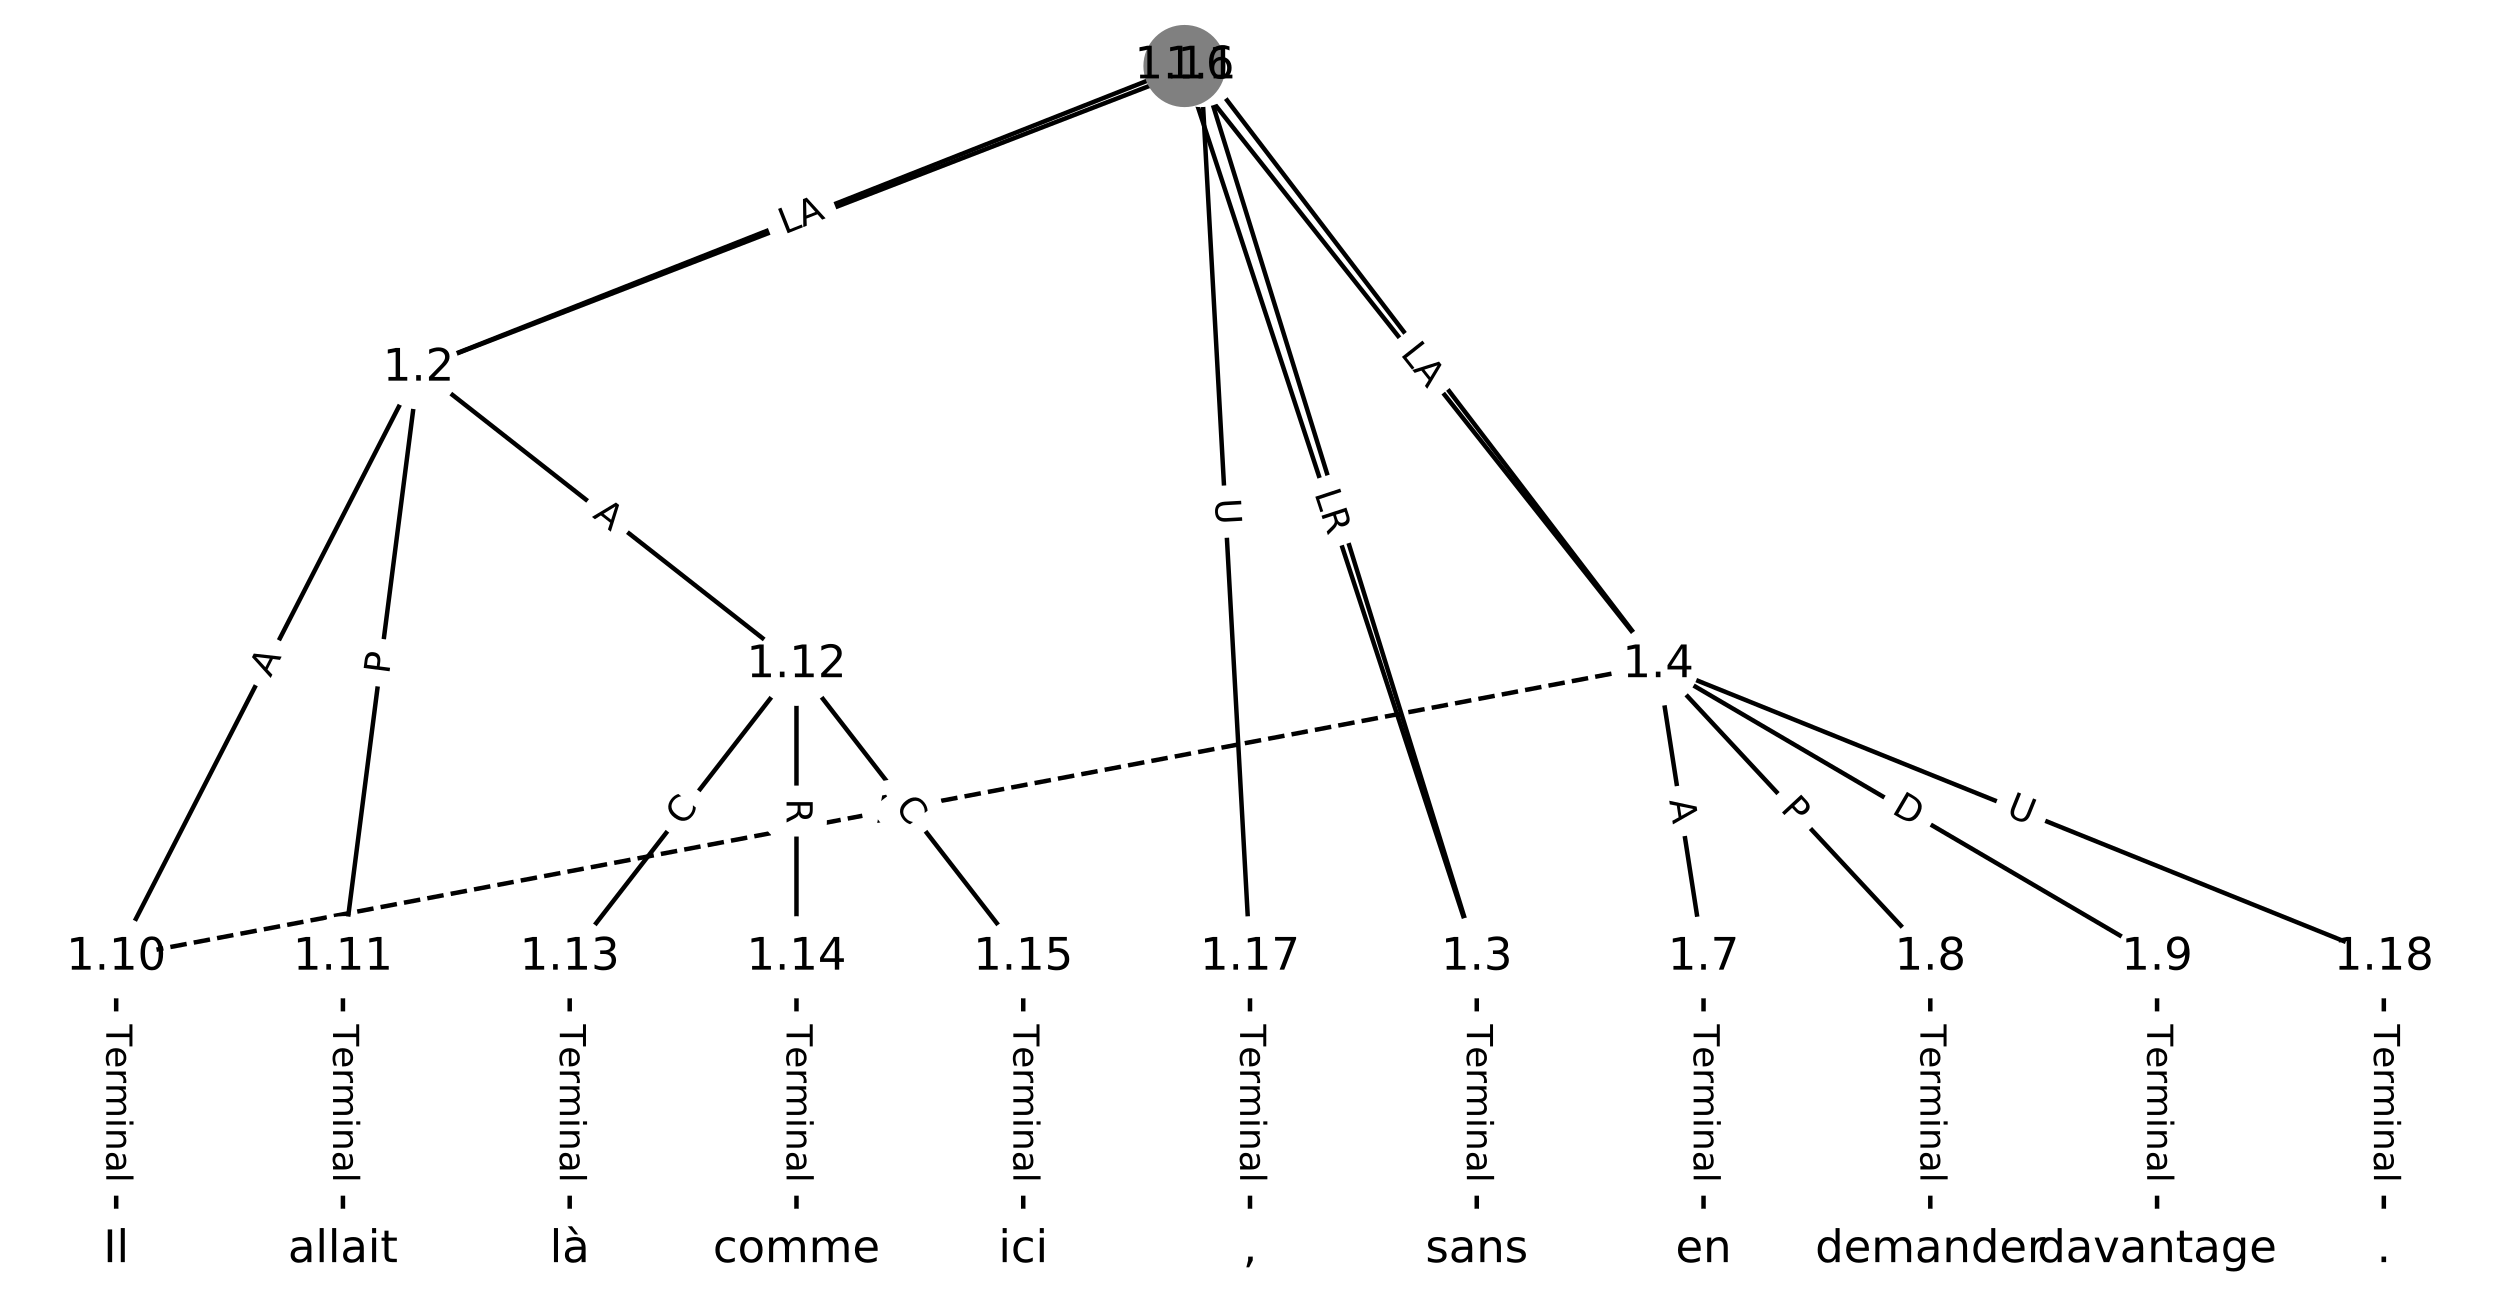<?xml version="1.0" encoding="utf-8" standalone="no"?>
<!DOCTYPE svg PUBLIC "-//W3C//DTD SVG 1.1//EN"
  "http://www.w3.org/Graphics/SVG/1.1/DTD/svg11.dtd">
<!-- Created with matplotlib (https://matplotlib.org/) -->
<svg height="293.333pt" version="1.1" viewBox="0 0 557.333 293.333" width="557.333pt" xmlns="http://www.w3.org/2000/svg" xmlns:xlink="http://www.w3.org/1999/xlink">
 <defs>
  <style type="text/css">
*{stroke-linecap:butt;stroke-linejoin:round;}
  </style>
 </defs>
 <g id="figure_1">
  <g id="patch_1">
   <path d="M 0 293.333 
L 557.333 293.333 
L 557.333 0 
L 0 0 
z
" style="fill:#ffffff;"/>
  </g>
  <g id="axes_1">
   <g id="LineCollection_1">
    <path clip-path="url(#p876ac9eb4e)" d="M 267.713 14.719 
L 93.304 82.101 
" style="fill:none;stroke:#000000;"/>
    <path clip-path="url(#p876ac9eb4e)" d="M 267.713 14.719 
L 329.22 213.412 
" style="fill:none;stroke:#000000;"/>
    <path clip-path="url(#p876ac9eb4e)" d="M 267.713 14.719 
L 369.663 148.21 
" style="fill:none;stroke:#000000;"/>
    <path clip-path="url(#p876ac9eb4e)" d="M 267.713 14.719 
L 278.667 213.412 
" style="fill:none;stroke:#000000;"/>
    <path clip-path="url(#p876ac9eb4e)" d="M 93.304 82.101 
L 25.899 213.412 
" style="fill:none;stroke:#000000;"/>
    <path clip-path="url(#p876ac9eb4e)" d="M 93.304 82.101 
L 76.452 213.412 
" style="fill:none;stroke:#000000;"/>
    <path clip-path="url(#p876ac9eb4e)" d="M 93.304 82.101 
L 177.56 148.21 
" style="fill:none;stroke:#000000;"/>
    <path clip-path="url(#p876ac9eb4e)" d="M 329.22 213.412 
L 329.22 278.614 
" style="fill:none;stroke:#000000;"/>
    <path clip-path="url(#p876ac9eb4e)" d="M 369.663 148.21 
L 379.774 213.412 
" style="fill:none;stroke:#000000;"/>
    <path clip-path="url(#p876ac9eb4e)" d="M 369.663 148.21 
L 430.327 213.412 
" style="fill:none;stroke:#000000;"/>
    <path clip-path="url(#p876ac9eb4e)" d="M 369.663 148.21 
L 480.881 213.412 
" style="fill:none;stroke:#000000;"/>
    <path clip-path="url(#p876ac9eb4e)" d="M 369.663 148.21 
L 25.899 213.412 
" style="fill:none;stroke:#000000;stroke-dasharray:3.7,1.6;stroke-dashoffset:0;"/>
    <path clip-path="url(#p876ac9eb4e)" d="M 369.663 148.21 
L 531.434 213.412 
" style="fill:none;stroke:#000000;"/>
    <path clip-path="url(#p876ac9eb4e)" d="M 379.774 213.412 
L 379.774 278.614 
" style="fill:none;stroke:#000000;"/>
    <path clip-path="url(#p876ac9eb4e)" d="M 430.327 213.412 
L 430.327 278.614 
" style="fill:none;stroke:#000000;"/>
    <path clip-path="url(#p876ac9eb4e)" d="M 480.881 213.412 
L 480.881 278.614 
" style="fill:none;stroke:#000000;"/>
    <path clip-path="url(#p876ac9eb4e)" d="M 25.899 213.412 
L 25.899 278.614 
" style="fill:none;stroke:#000000;"/>
    <path clip-path="url(#p876ac9eb4e)" d="M 76.452 213.412 
L 76.452 278.614 
" style="fill:none;stroke:#000000;"/>
    <path clip-path="url(#p876ac9eb4e)" d="M 177.56 148.21 
L 127.006 213.412 
" style="fill:none;stroke:#000000;"/>
    <path clip-path="url(#p876ac9eb4e)" d="M 177.56 148.21 
L 177.56 213.412 
" style="fill:none;stroke:#000000;"/>
    <path clip-path="url(#p876ac9eb4e)" d="M 177.56 148.21 
L 228.113 213.412 
" style="fill:none;stroke:#000000;"/>
    <path clip-path="url(#p876ac9eb4e)" d="M 127.006 213.412 
L 127.006 278.614 
" style="fill:none;stroke:#000000;"/>
    <path clip-path="url(#p876ac9eb4e)" d="M 177.56 213.412 
L 177.56 278.614 
" style="fill:none;stroke:#000000;"/>
    <path clip-path="url(#p876ac9eb4e)" d="M 228.113 213.412 
L 228.113 278.614 
" style="fill:none;stroke:#000000;"/>
    <path clip-path="url(#p876ac9eb4e)" d="M 264.062 14.719 
L 93.304 82.101 
" style="fill:none;stroke:#000000;"/>
    <path clip-path="url(#p876ac9eb4e)" d="M 264.062 14.719 
L 329.22 213.412 
" style="fill:none;stroke:#000000;"/>
    <path clip-path="url(#p876ac9eb4e)" d="M 264.062 14.719 
L 369.663 148.21 
" style="fill:none;stroke:#000000;"/>
    <path clip-path="url(#p876ac9eb4e)" d="M 278.667 213.412 
L 278.667 278.614 
" style="fill:none;stroke:#000000;"/>
    <path clip-path="url(#p876ac9eb4e)" d="M 531.434 213.412 
L 531.434 278.614 
" style="fill:none;stroke:#000000;"/>
   </g>
   <g id="text_1">
    <g id="patch_2">
     <path clip-path="url(#p876ac9eb4e)" d="M 179.963 55.344 
L 185.575 53.176 
Q 187.813 52.311 186.948 50.072 
L 184.158 42.85 
Q 183.293 40.611 181.054 41.476 
L 175.442 43.645 
Q 173.204 44.509 174.069 46.748 
L 176.859 53.97 
Q 177.724 56.209 179.963 55.344 
z
" style="fill:#ffffff;stroke:#ffffff;stroke-linejoin:miter;"/>
    </g>
    <g clip-path="url(#p876ac9eb4e)">
     <!-- H -->
     <defs>
      <path d="M 9.812 72.906 
L 19.672 72.906 
L 19.672 43.016 
L 55.516 43.016 
L 55.516 72.906 
L 65.375 72.906 
L 65.375 0 
L 55.516 0 
L 55.516 34.719 
L 19.672 34.719 
L 19.672 0 
L 9.812 0 
z
" id="DejaVuSans-72"/>
     </defs>
     <g transform="translate(178.498 51.554)rotate(-21.124)scale(0.08 -0.08)">
      <use xlink:href="#DejaVuSans-72"/>
     </g>
    </g>
   </g>
   <g id="text_2">
    <g id="patch_3">
     <path clip-path="url(#p876ac9eb4e)" d="M 291.817 113.791 
L 293.135 118.049 
Q 293.845 120.342 296.137 119.632 
L 303.534 117.343 
Q 305.826 116.633 305.117 114.34 
L 303.799 110.082 
Q 303.089 107.789 300.796 108.499 
L 293.4 110.789 
Q 291.107 111.498 291.817 113.791 
z
" style="fill:#ffffff;stroke:#ffffff;stroke-linejoin:miter;"/>
    </g>
    <g clip-path="url(#p876ac9eb4e)">
     <!-- L -->
     <defs>
      <path d="M 9.812 72.906 
L 19.672 72.906 
L 19.672 8.297 
L 55.172 8.297 
L 55.172 0 
L 9.812 0 
z
" id="DejaVuSans-76"/>
     </defs>
     <g transform="translate(295.699 112.589)rotate(-287.2)scale(0.08 -0.08)">
      <use xlink:href="#DejaVuSans-76"/>
     </g>
    </g>
   </g>
   <g id="text_3">
    <g id="patch_4">
     <path clip-path="url(#p876ac9eb4e)" d="M 311.878 82.88 
L 315.53 87.662 
Q 316.987 89.569 318.894 88.112 
L 325.047 83.413 
Q 326.955 81.956 325.498 80.049 
L 321.846 75.268 
Q 320.39 73.36 318.482 74.817 
L 312.329 79.516 
Q 310.422 80.973 311.878 82.88 
z
" style="fill:#ffffff;stroke:#ffffff;stroke-linejoin:miter;"/>
    </g>
    <g clip-path="url(#p876ac9eb4e)">
     <!-- H -->
     <g transform="translate(315.108 80.414)rotate(-307.37)scale(0.08 -0.08)">
      <use xlink:href="#DejaVuSans-72"/>
     </g>
    </g>
   </g>
   <g id="text_4">
    <g id="patch_5">
     <path clip-path="url(#p876ac9eb4e)" d="M 266.767 111.488 
L 267.089 117.334 
Q 267.222 119.73 269.618 119.598 
L 277.349 119.172 
Q 279.745 119.04 279.613 116.644 
L 279.291 110.797 
Q 279.159 108.401 276.762 108.533 
L 269.031 108.959 
Q 266.635 109.091 266.767 111.488 
z
" style="fill:#ffffff;stroke:#ffffff;stroke-linejoin:miter;"/>
    </g>
    <g clip-path="url(#p876ac9eb4e)">
     <!-- U -->
     <defs>
      <path d="M 8.688 72.906 
L 18.609 72.906 
L 18.609 28.609 
Q 18.609 16.891 22.844 11.734 
Q 27.094 6.594 36.625 6.594 
Q 46.094 6.594 50.344 11.734 
Q 54.594 16.891 54.594 28.609 
L 54.594 72.906 
L 64.5 72.906 
L 64.5 27.391 
Q 64.5 13.141 57.438 5.859 
Q 50.391 -1.422 36.625 -1.422 
Q 22.797 -1.422 15.734 5.859 
Q 8.688 13.141 8.688 27.391 
z
" id="DejaVuSans-85"/>
     </defs>
     <g transform="translate(270.825 111.264)rotate(-273.155)scale(0.08 -0.08)">
      <use xlink:href="#DejaVuSans-85"/>
     </g>
    </g>
   </g>
   <g id="text_5">
    <g id="patch_6">
     <path clip-path="url(#p876ac9eb4e)" d="M 63.931 153.055 
L 66.43 148.186 
Q 67.526 146.051 65.391 144.955 
L 58.503 141.419 
Q 56.368 140.323 55.272 142.459 
L 52.773 147.327 
Q 51.677 149.462 53.812 150.558 
L 60.7 154.094 
Q 62.835 155.19 63.931 153.055 
z
" style="fill:#ffffff;stroke:#ffffff;stroke-linejoin:miter;"/>
    </g>
    <g clip-path="url(#p876ac9eb4e)">
     <!-- A -->
     <defs>
      <path d="M 34.188 63.188 
L 20.797 26.906 
L 47.609 26.906 
z
M 28.609 72.906 
L 39.797 72.906 
L 67.578 0 
L 57.328 0 
L 50.688 18.703 
L 17.828 18.703 
L 11.188 0 
L 0.781 0 
z
" id="DejaVuSans-65"/>
     </defs>
     <g transform="translate(60.316 151.199)rotate(-62.828)scale(0.08 -0.08)">
      <use xlink:href="#DejaVuSans-65"/>
     </g>
    </g>
   </g>
   <g id="text_6">
    <g id="patch_7">
     <path clip-path="url(#p876ac9eb4e)" d="M 90.791 150.947 
L 91.405 146.163 
Q 91.711 143.782 89.33 143.477 
L 81.651 142.491 
Q 79.27 142.186 78.965 144.566 
L 78.351 149.351 
Q 78.045 151.731 80.426 152.037 
L 88.105 153.022 
Q 90.486 153.328 90.791 150.947 
z
" style="fill:#ffffff;stroke:#ffffff;stroke-linejoin:miter;"/>
    </g>
    <g clip-path="url(#p876ac9eb4e)">
     <!-- P -->
     <defs>
      <path d="M 19.672 64.797 
L 19.672 37.406 
L 32.078 37.406 
Q 38.969 37.406 42.719 40.969 
Q 46.484 44.531 46.484 51.125 
Q 46.484 57.672 42.719 61.234 
Q 38.969 64.797 32.078 64.797 
z
M 9.812 72.906 
L 32.078 72.906 
Q 44.344 72.906 50.609 67.359 
Q 56.891 61.812 56.891 51.125 
Q 56.891 40.328 50.609 34.812 
Q 44.344 29.297 32.078 29.297 
L 19.672 29.297 
L 19.672 0 
L 9.812 0 
z
" id="DejaVuSans-80"/>
     </defs>
     <g transform="translate(86.761 150.43)rotate(-82.687)scale(0.08 -0.08)">
      <use xlink:href="#DejaVuSans-80"/>
     </g>
    </g>
   </g>
   <g id="text_7">
    <g id="patch_8">
     <path clip-path="url(#p876ac9eb4e)" d="M 129.408 118.4 
L 133.713 121.779 
Q 135.601 123.26 137.083 121.372 
L 141.862 115.281 
Q 143.344 113.392 141.455 111.911 
L 137.15 108.533 
Q 135.262 107.051 133.78 108.94 
L 129.001 115.031 
Q 127.52 116.919 129.408 118.4 
z
" style="fill:#ffffff;stroke:#ffffff;stroke-linejoin:miter;"/>
    </g>
    <g clip-path="url(#p876ac9eb4e)">
     <!-- A -->
     <g transform="translate(131.916 115.203)rotate(-321.882)scale(0.08 -0.08)">
      <use xlink:href="#DejaVuSans-65"/>
     </g>
    </g>
   </g>
   <g id="text_8">
    <g id="patch_9">
     <path clip-path="url(#p876ac9eb4e)" d="M 322.949 228.371 
L 322.949 263.656 
Q 322.949 266.056 325.349 266.056 
L 333.091 266.056 
Q 335.491 266.056 335.491 263.656 
L 335.491 228.371 
Q 335.491 225.971 333.091 225.971 
L 325.349 225.971 
Q 322.949 225.971 322.949 228.371 
z
" style="fill:#ffffff;stroke:#ffffff;stroke-linejoin:miter;"/>
    </g>
    <g clip-path="url(#p876ac9eb4e)">
     <!-- Terminal -->
     <defs>
      <path d="M -0.297 72.906 
L 61.375 72.906 
L 61.375 64.594 
L 35.5 64.594 
L 35.5 0 
L 25.594 0 
L 25.594 64.594 
L -0.297 64.594 
z
" id="DejaVuSans-84"/>
      <path d="M 56.203 29.594 
L 56.203 25.203 
L 14.891 25.203 
Q 15.484 15.922 20.484 11.062 
Q 25.484 6.203 34.422 6.203 
Q 39.594 6.203 44.453 7.469 
Q 49.312 8.734 54.109 11.281 
L 54.109 2.781 
Q 49.266 0.734 44.188 -0.344 
Q 39.109 -1.422 33.891 -1.422 
Q 20.797 -1.422 13.156 6.188 
Q 5.516 13.812 5.516 26.812 
Q 5.516 40.234 12.766 48.109 
Q 20.016 56 32.328 56 
Q 43.359 56 49.781 48.891 
Q 56.203 41.797 56.203 29.594 
z
M 47.219 32.234 
Q 47.125 39.594 43.094 43.984 
Q 39.062 48.391 32.422 48.391 
Q 24.906 48.391 20.391 44.141 
Q 15.875 39.891 15.188 32.172 
z
" id="DejaVuSans-101"/>
      <path d="M 41.109 46.297 
Q 39.594 47.172 37.812 47.578 
Q 36.031 48 33.891 48 
Q 26.266 48 22.188 43.047 
Q 18.109 38.094 18.109 28.812 
L 18.109 0 
L 9.078 0 
L 9.078 54.688 
L 18.109 54.688 
L 18.109 46.188 
Q 20.953 51.172 25.484 53.578 
Q 30.031 56 36.531 56 
Q 37.453 56 38.578 55.875 
Q 39.703 55.766 41.062 55.516 
z
" id="DejaVuSans-114"/>
      <path d="M 52 44.188 
Q 55.375 50.25 60.062 53.125 
Q 64.75 56 71.094 56 
Q 79.641 56 84.281 50.016 
Q 88.922 44.047 88.922 33.016 
L 88.922 0 
L 79.891 0 
L 79.891 32.719 
Q 79.891 40.578 77.094 44.375 
Q 74.312 48.188 68.609 48.188 
Q 61.625 48.188 57.562 43.547 
Q 53.516 38.922 53.516 30.906 
L 53.516 0 
L 44.484 0 
L 44.484 32.719 
Q 44.484 40.625 41.703 44.406 
Q 38.922 48.188 33.109 48.188 
Q 26.219 48.188 22.156 43.531 
Q 18.109 38.875 18.109 30.906 
L 18.109 0 
L 9.078 0 
L 9.078 54.688 
L 18.109 54.688 
L 18.109 46.188 
Q 21.188 51.219 25.484 53.609 
Q 29.781 56 35.688 56 
Q 41.656 56 45.828 52.969 
Q 50 49.953 52 44.188 
z
" id="DejaVuSans-109"/>
      <path d="M 9.422 54.688 
L 18.406 54.688 
L 18.406 0 
L 9.422 0 
z
M 9.422 75.984 
L 18.406 75.984 
L 18.406 64.594 
L 9.422 64.594 
z
" id="DejaVuSans-105"/>
      <path d="M 54.891 33.016 
L 54.891 0 
L 45.906 0 
L 45.906 32.719 
Q 45.906 40.484 42.875 44.328 
Q 39.844 48.188 33.797 48.188 
Q 26.516 48.188 22.312 43.547 
Q 18.109 38.922 18.109 30.906 
L 18.109 0 
L 9.078 0 
L 9.078 54.688 
L 18.109 54.688 
L 18.109 46.188 
Q 21.344 51.125 25.703 53.562 
Q 30.078 56 35.797 56 
Q 45.219 56 50.047 50.172 
Q 54.891 44.344 54.891 33.016 
z
" id="DejaVuSans-110"/>
      <path d="M 34.281 27.484 
Q 23.391 27.484 19.188 25 
Q 14.984 22.516 14.984 16.5 
Q 14.984 11.719 18.141 8.906 
Q 21.297 6.109 26.703 6.109 
Q 34.188 6.109 38.703 11.406 
Q 43.219 16.703 43.219 25.484 
L 43.219 27.484 
z
M 52.203 31.203 
L 52.203 0 
L 43.219 0 
L 43.219 8.297 
Q 40.141 3.328 35.547 0.953 
Q 30.953 -1.422 24.312 -1.422 
Q 15.922 -1.422 10.953 3.297 
Q 6 8.016 6 15.922 
Q 6 25.141 12.172 29.828 
Q 18.359 34.516 30.609 34.516 
L 43.219 34.516 
L 43.219 35.406 
Q 43.219 41.609 39.141 45 
Q 35.062 48.391 27.688 48.391 
Q 23 48.391 18.547 47.266 
Q 14.109 46.141 10.016 43.891 
L 10.016 52.203 
Q 14.938 54.109 19.578 55.047 
Q 24.219 56 28.609 56 
Q 40.484 56 46.344 49.844 
Q 52.203 43.703 52.203 31.203 
z
" id="DejaVuSans-97"/>
      <path d="M 9.422 75.984 
L 18.406 75.984 
L 18.406 0 
L 9.422 0 
z
" id="DejaVuSans-108"/>
     </defs>
     <g transform="translate(327.013 228.371)rotate(-270)scale(0.08 -0.08)">
      <use xlink:href="#DejaVuSans-84"/>
      <use x="60.818" xlink:href="#DejaVuSans-101"/>
      <use x="122.342" xlink:href="#DejaVuSans-114"/>
      <use x="163.439" xlink:href="#DejaVuSans-109"/>
      <use x="260.852" xlink:href="#DejaVuSans-105"/>
      <use x="288.635" xlink:href="#DejaVuSans-110"/>
      <use x="352.014" xlink:href="#DejaVuSans-97"/>
      <use x="413.293" xlink:href="#DejaVuSans-108"/>
     </g>
    </g>
   </g>
   <g id="text_9">
    <g id="patch_10">
     <path clip-path="url(#p876ac9eb4e)" d="M 368.102 179.068 
L 368.941 184.476 
Q 369.308 186.848 371.68 186.48 
L 379.331 185.294 
Q 381.703 184.926 381.335 182.554 
L 380.496 177.146 
Q 380.129 174.775 377.757 175.142 
L 370.106 176.329 
Q 367.734 176.697 368.102 179.068 
z
" style="fill:#ffffff;stroke:#ffffff;stroke-linejoin:miter;"/>
    </g>
    <g clip-path="url(#p876ac9eb4e)">
     <!-- A -->
     <g transform="translate(372.118 178.445)rotate(-278.815)scale(0.08 -0.08)">
      <use xlink:href="#DejaVuSans-65"/>
     </g>
    </g>
   </g>
   <g id="text_10">
    <g id="patch_11">
     <path clip-path="url(#p876ac9eb4e)" d="M 393.761 183.317 
L 397.047 186.849 
Q 398.682 188.606 400.439 186.971 
L 406.107 181.697 
Q 407.864 180.062 406.229 178.305 
L 402.944 174.774 
Q 401.309 173.016 399.552 174.651 
L 393.883 179.925 
Q 392.126 181.56 393.761 183.317 
z
" style="fill:#ffffff;stroke:#ffffff;stroke-linejoin:miter;"/>
    </g>
    <g clip-path="url(#p876ac9eb4e)">
     <!-- P -->
     <g transform="translate(396.736 180.549)rotate(-312.935)scale(0.08 -0.08)">
      <use xlink:href="#DejaVuSans-80"/>
     </g>
    </g>
   </g>
   <g id="text_11">
    <g id="patch_12">
     <path clip-path="url(#p876ac9eb4e)" d="M 419.443 184.664 
L 424.757 187.779 
Q 426.828 188.993 428.042 186.922 
L 431.957 180.243 
Q 433.171 178.173 431.101 176.959 
L 425.787 173.843 
Q 423.716 172.63 422.502 174.7 
L 418.587 181.379 
Q 417.373 183.45 419.443 184.664 
z
" style="fill:#ffffff;stroke:#ffffff;stroke-linejoin:miter;"/>
    </g>
    <g clip-path="url(#p876ac9eb4e)">
     <!-- D -->
     <defs>
      <path d="M 19.672 64.797 
L 19.672 8.109 
L 31.594 8.109 
Q 46.688 8.109 53.688 14.938 
Q 60.688 21.781 60.688 36.531 
Q 60.688 51.172 53.688 57.984 
Q 46.688 64.797 31.594 64.797 
z
M 9.812 72.906 
L 30.078 72.906 
Q 51.266 72.906 61.172 64.094 
Q 71.094 55.281 71.094 36.531 
Q 71.094 17.672 61.125 8.828 
Q 51.172 0 30.078 0 
L 9.812 0 
z
" id="DejaVuSans-68"/>
     </defs>
     <g transform="translate(421.498 181.158)rotate(-329.619)scale(0.08 -0.08)">
      <use xlink:href="#DejaVuSans-68"/>
     </g>
    </g>
   </g>
   <g id="text_12">
    <g id="patch_13">
     <path clip-path="url(#p876ac9eb4e)" d="M 196.261 187.482 
L 201.638 186.463 
Q 203.996 186.015 203.549 183.657 
L 202.106 176.051 
Q 201.659 173.693 199.301 174.14 
L 193.924 175.16 
Q 191.566 175.607 192.013 177.965 
L 193.456 185.572 
Q 193.903 187.93 196.261 187.482 
z
" style="fill:#ffffff;stroke:#ffffff;stroke-linejoin:miter;"/>
    </g>
    <g clip-path="url(#p876ac9eb4e)">
     <!-- A -->
     <g transform="translate(195.504 183.49)rotate(-10.74)scale(0.08 -0.08)">
      <use xlink:href="#DejaVuSans-65"/>
     </g>
    </g>
   </g>
   <g id="text_13">
    <g id="patch_14">
     <path clip-path="url(#p876ac9eb4e)" d="M 445.489 185.533 
L 450.92 187.722 
Q 453.146 188.619 454.043 186.393 
L 456.937 179.212 
Q 457.834 176.986 455.608 176.089 
L 450.178 173.9 
Q 447.952 173.003 447.055 175.229 
L 444.16 182.41 
Q 443.263 184.636 445.489 185.533 
z
" style="fill:#ffffff;stroke:#ffffff;stroke-linejoin:miter;"/>
    </g>
    <g clip-path="url(#p876ac9eb4e)">
     <!-- U -->
     <g transform="translate(447.008 181.764)rotate(-338.048)scale(0.08 -0.08)">
      <use xlink:href="#DejaVuSans-85"/>
     </g>
    </g>
   </g>
   <g id="text_14">
    <g id="patch_15">
     <path clip-path="url(#p876ac9eb4e)" d="M 373.503 228.371 
L 373.503 263.656 
Q 373.503 266.056 375.903 266.056 
L 383.645 266.056 
Q 386.045 266.056 386.045 263.656 
L 386.045 228.371 
Q 386.045 225.971 383.645 225.971 
L 375.903 225.971 
Q 373.503 225.971 373.503 228.371 
z
" style="fill:#ffffff;stroke:#ffffff;stroke-linejoin:miter;"/>
    </g>
    <g clip-path="url(#p876ac9eb4e)">
     <!-- Terminal -->
     <g transform="translate(377.566 228.371)rotate(-270)scale(0.08 -0.08)">
      <use xlink:href="#DejaVuSans-84"/>
      <use x="60.818" xlink:href="#DejaVuSans-101"/>
      <use x="122.342" xlink:href="#DejaVuSans-114"/>
      <use x="163.439" xlink:href="#DejaVuSans-109"/>
      <use x="260.852" xlink:href="#DejaVuSans-105"/>
      <use x="288.635" xlink:href="#DejaVuSans-110"/>
      <use x="352.014" xlink:href="#DejaVuSans-97"/>
      <use x="413.293" xlink:href="#DejaVuSans-108"/>
     </g>
    </g>
   </g>
   <g id="text_15">
    <g id="patch_16">
     <path clip-path="url(#p876ac9eb4e)" d="M 424.056 228.371 
L 424.056 263.656 
Q 424.056 266.056 426.456 266.056 
L 434.199 266.056 
Q 436.599 266.056 436.599 263.656 
L 436.599 228.371 
Q 436.599 225.971 434.199 225.971 
L 426.456 225.971 
Q 424.056 225.971 424.056 228.371 
z
" style="fill:#ffffff;stroke:#ffffff;stroke-linejoin:miter;"/>
    </g>
    <g clip-path="url(#p876ac9eb4e)">
     <!-- Terminal -->
     <g transform="translate(428.12 228.371)rotate(-270)scale(0.08 -0.08)">
      <use xlink:href="#DejaVuSans-84"/>
      <use x="60.818" xlink:href="#DejaVuSans-101"/>
      <use x="122.342" xlink:href="#DejaVuSans-114"/>
      <use x="163.439" xlink:href="#DejaVuSans-109"/>
      <use x="260.852" xlink:href="#DejaVuSans-105"/>
      <use x="288.635" xlink:href="#DejaVuSans-110"/>
      <use x="352.014" xlink:href="#DejaVuSans-97"/>
      <use x="413.293" xlink:href="#DejaVuSans-108"/>
     </g>
    </g>
   </g>
   <g id="text_16">
    <g id="patch_17">
     <path clip-path="url(#p876ac9eb4e)" d="M 474.61 228.371 
L 474.61 263.656 
Q 474.61 266.056 477.01 266.056 
L 484.752 266.056 
Q 487.152 266.056 487.152 263.656 
L 487.152 228.371 
Q 487.152 225.971 484.752 225.971 
L 477.01 225.971 
Q 474.61 225.971 474.61 228.371 
z
" style="fill:#ffffff;stroke:#ffffff;stroke-linejoin:miter;"/>
    </g>
    <g clip-path="url(#p876ac9eb4e)">
     <!-- Terminal -->
     <g transform="translate(478.673 228.371)rotate(-270)scale(0.08 -0.08)">
      <use xlink:href="#DejaVuSans-84"/>
      <use x="60.818" xlink:href="#DejaVuSans-101"/>
      <use x="122.342" xlink:href="#DejaVuSans-114"/>
      <use x="163.439" xlink:href="#DejaVuSans-109"/>
      <use x="260.852" xlink:href="#DejaVuSans-105"/>
      <use x="288.635" xlink:href="#DejaVuSans-110"/>
      <use x="352.014" xlink:href="#DejaVuSans-97"/>
      <use x="413.293" xlink:href="#DejaVuSans-108"/>
     </g>
    </g>
   </g>
   <g id="text_17">
    <g id="patch_18">
     <path clip-path="url(#p876ac9eb4e)" d="M 19.628 228.371 
L 19.628 263.656 
Q 19.628 266.056 22.028 266.056 
L 29.77 266.056 
Q 32.17 266.056 32.17 263.656 
L 32.17 228.371 
Q 32.17 225.971 29.77 225.971 
L 22.028 225.971 
Q 19.628 225.971 19.628 228.371 
z
" style="fill:#ffffff;stroke:#ffffff;stroke-linejoin:miter;"/>
    </g>
    <g clip-path="url(#p876ac9eb4e)">
     <!-- Terminal -->
     <g transform="translate(23.691 228.371)rotate(-270)scale(0.08 -0.08)">
      <use xlink:href="#DejaVuSans-84"/>
      <use x="60.818" xlink:href="#DejaVuSans-101"/>
      <use x="122.342" xlink:href="#DejaVuSans-114"/>
      <use x="163.439" xlink:href="#DejaVuSans-109"/>
      <use x="260.852" xlink:href="#DejaVuSans-105"/>
      <use x="288.635" xlink:href="#DejaVuSans-110"/>
      <use x="352.014" xlink:href="#DejaVuSans-97"/>
      <use x="413.293" xlink:href="#DejaVuSans-108"/>
     </g>
    </g>
   </g>
   <g id="text_18">
    <g id="patch_19">
     <path clip-path="url(#p876ac9eb4e)" d="M 70.181 228.371 
L 70.181 263.656 
Q 70.181 266.056 72.581 266.056 
L 80.324 266.056 
Q 82.724 266.056 82.724 263.656 
L 82.724 228.371 
Q 82.724 225.971 80.324 225.971 
L 72.581 225.971 
Q 70.181 225.971 70.181 228.371 
z
" style="fill:#ffffff;stroke:#ffffff;stroke-linejoin:miter;"/>
    </g>
    <g clip-path="url(#p876ac9eb4e)">
     <!-- Terminal -->
     <g transform="translate(74.245 228.371)rotate(-270)scale(0.08 -0.08)">
      <use xlink:href="#DejaVuSans-84"/>
      <use x="60.818" xlink:href="#DejaVuSans-101"/>
      <use x="122.342" xlink:href="#DejaVuSans-114"/>
      <use x="163.439" xlink:href="#DejaVuSans-109"/>
      <use x="260.852" xlink:href="#DejaVuSans-105"/>
      <use x="288.635" xlink:href="#DejaVuSans-110"/>
      <use x="352.014" xlink:href="#DejaVuSans-97"/>
      <use x="413.293" xlink:href="#DejaVuSans-108"/>
     </g>
    </g>
   </g>
   <g id="text_19">
    <g id="patch_20">
     <path clip-path="url(#p876ac9eb4e)" d="M 155.527 186.861 
L 158.95 182.446 
Q 160.421 180.55 158.524 179.079 
L 152.405 174.335 
Q 150.509 172.864 149.038 174.761 
L 145.615 179.176 
Q 144.145 181.073 146.041 182.543 
L 152.16 187.287 
Q 154.057 188.758 155.527 186.861 
z
" style="fill:#ffffff;stroke:#ffffff;stroke-linejoin:miter;"/>
    </g>
    <g clip-path="url(#p876ac9eb4e)">
     <!-- C -->
     <defs>
      <path d="M 64.406 67.281 
L 64.406 56.891 
Q 59.422 61.531 53.781 63.812 
Q 48.141 66.109 41.797 66.109 
Q 29.297 66.109 22.656 58.469 
Q 16.016 50.828 16.016 36.375 
Q 16.016 21.969 22.656 14.328 
Q 29.297 6.688 41.797 6.688 
Q 48.141 6.688 53.781 8.984 
Q 59.422 11.281 64.406 15.922 
L 64.406 5.609 
Q 59.234 2.094 53.438 0.328 
Q 47.656 -1.422 41.219 -1.422 
Q 24.656 -1.422 15.125 8.703 
Q 5.609 18.844 5.609 36.375 
Q 5.609 53.953 15.125 64.078 
Q 24.656 74.219 41.219 74.219 
Q 47.75 74.219 53.531 72.484 
Q 59.328 70.75 64.406 67.281 
z
" id="DejaVuSans-67"/>
     </defs>
     <g transform="translate(152.316 184.371)rotate(-52.212)scale(0.08 -0.08)">
      <use xlink:href="#DejaVuSans-67"/>
     </g>
    </g>
   </g>
   <g id="text_20">
    <g id="patch_21">
     <path clip-path="url(#p876ac9eb4e)" d="M 171.288 178.032 
L 171.288 183.591 
Q 171.288 185.991 173.688 185.991 
L 181.431 185.991 
Q 183.831 185.991 183.831 183.591 
L 183.831 178.032 
Q 183.831 175.632 181.431 175.632 
L 173.688 175.632 
Q 171.288 175.632 171.288 178.032 
z
" style="fill:#ffffff;stroke:#ffffff;stroke-linejoin:miter;"/>
    </g>
    <g clip-path="url(#p876ac9eb4e)">
     <!-- R -->
     <defs>
      <path d="M 44.391 34.188 
Q 47.562 33.109 50.562 29.594 
Q 53.562 26.078 56.594 19.922 
L 66.609 0 
L 56 0 
L 46.688 18.703 
Q 43.062 26.031 39.672 28.422 
Q 36.281 30.812 30.422 30.812 
L 19.672 30.812 
L 19.672 0 
L 9.812 0 
L 9.812 72.906 
L 32.078 72.906 
Q 44.578 72.906 50.734 67.672 
Q 56.891 62.453 56.891 51.906 
Q 56.891 45.016 53.688 40.469 
Q 50.484 35.938 44.391 34.188 
z
M 19.672 64.797 
L 19.672 38.922 
L 32.078 38.922 
Q 39.203 38.922 42.844 42.219 
Q 46.484 45.516 46.484 51.906 
Q 46.484 58.297 42.844 61.547 
Q 39.203 64.797 32.078 64.797 
z
" id="DejaVuSans-82"/>
     </defs>
     <g transform="translate(175.352 178.032)rotate(-270)scale(0.08 -0.08)">
      <use xlink:href="#DejaVuSans-82"/>
     </g>
    </g>
   </g>
   <g id="text_21">
    <g id="patch_22">
     <path clip-path="url(#p876ac9eb4e)" d="M 196.169 182.446 
L 199.592 186.861 
Q 201.062 188.758 202.959 187.287 
L 209.078 182.543 
Q 210.974 181.073 209.504 179.176 
L 206.081 174.761 
Q 204.61 172.864 202.714 174.335 
L 196.595 179.079 
Q 194.698 180.55 196.169 182.446 
z
" style="fill:#ffffff;stroke:#ffffff;stroke-linejoin:miter;"/>
    </g>
    <g clip-path="url(#p876ac9eb4e)">
     <!-- C -->
     <g transform="translate(199.38 179.956)rotate(-307.788)scale(0.08 -0.08)">
      <use xlink:href="#DejaVuSans-67"/>
     </g>
    </g>
   </g>
   <g id="text_22">
    <g id="patch_23">
     <path clip-path="url(#p876ac9eb4e)" d="M 120.735 228.371 
L 120.735 263.656 
Q 120.735 266.056 123.135 266.056 
L 130.877 266.056 
Q 133.277 266.056 133.277 263.656 
L 133.277 228.371 
Q 133.277 225.971 130.877 225.971 
L 123.135 225.971 
Q 120.735 225.971 120.735 228.371 
z
" style="fill:#ffffff;stroke:#ffffff;stroke-linejoin:miter;"/>
    </g>
    <g clip-path="url(#p876ac9eb4e)">
     <!-- Terminal -->
     <g transform="translate(124.799 228.371)rotate(-270)scale(0.08 -0.08)">
      <use xlink:href="#DejaVuSans-84"/>
      <use x="60.818" xlink:href="#DejaVuSans-101"/>
      <use x="122.342" xlink:href="#DejaVuSans-114"/>
      <use x="163.439" xlink:href="#DejaVuSans-109"/>
      <use x="260.852" xlink:href="#DejaVuSans-105"/>
      <use x="288.635" xlink:href="#DejaVuSans-110"/>
      <use x="352.014" xlink:href="#DejaVuSans-97"/>
      <use x="413.293" xlink:href="#DejaVuSans-108"/>
     </g>
    </g>
   </g>
   <g id="text_23">
    <g id="patch_24">
     <path clip-path="url(#p876ac9eb4e)" d="M 171.288 228.371 
L 171.288 263.656 
Q 171.288 266.056 173.688 266.056 
L 181.431 266.056 
Q 183.831 266.056 183.831 263.656 
L 183.831 228.371 
Q 183.831 225.971 181.431 225.971 
L 173.688 225.971 
Q 171.288 225.971 171.288 228.371 
z
" style="fill:#ffffff;stroke:#ffffff;stroke-linejoin:miter;"/>
    </g>
    <g clip-path="url(#p876ac9eb4e)">
     <!-- Terminal -->
     <g transform="translate(175.352 228.371)rotate(-270)scale(0.08 -0.08)">
      <use xlink:href="#DejaVuSans-84"/>
      <use x="60.818" xlink:href="#DejaVuSans-101"/>
      <use x="122.342" xlink:href="#DejaVuSans-114"/>
      <use x="163.439" xlink:href="#DejaVuSans-109"/>
      <use x="260.852" xlink:href="#DejaVuSans-105"/>
      <use x="288.635" xlink:href="#DejaVuSans-110"/>
      <use x="352.014" xlink:href="#DejaVuSans-97"/>
      <use x="413.293" xlink:href="#DejaVuSans-108"/>
     </g>
    </g>
   </g>
   <g id="text_24">
    <g id="patch_25">
     <path clip-path="url(#p876ac9eb4e)" d="M 221.842 228.371 
L 221.842 263.656 
Q 221.842 266.056 224.242 266.056 
L 231.984 266.056 
Q 234.384 266.056 234.384 263.656 
L 234.384 228.371 
Q 234.384 225.971 231.984 225.971 
L 224.242 225.971 
Q 221.842 225.971 221.842 228.371 
z
" style="fill:#ffffff;stroke:#ffffff;stroke-linejoin:miter;"/>
    </g>
    <g clip-path="url(#p876ac9eb4e)">
     <!-- Terminal -->
     <g transform="translate(225.906 228.371)rotate(-270)scale(0.08 -0.08)">
      <use xlink:href="#DejaVuSans-84"/>
      <use x="60.818" xlink:href="#DejaVuSans-101"/>
      <use x="122.342" xlink:href="#DejaVuSans-114"/>
      <use x="163.439" xlink:href="#DejaVuSans-109"/>
      <use x="260.852" xlink:href="#DejaVuSans-105"/>
      <use x="288.635" xlink:href="#DejaVuSans-110"/>
      <use x="352.014" xlink:href="#DejaVuSans-97"/>
      <use x="413.293" xlink:href="#DejaVuSans-108"/>
     </g>
    </g>
   </g>
   <g id="text_25">
    <g id="patch_26">
     <path clip-path="url(#p876ac9eb4e)" d="M 176.365 56.067 
L 185.604 52.421 
Q 187.837 51.54 186.956 49.307 
L 184.114 42.105 
Q 183.233 39.873 181.001 40.754 
L 171.761 44.4 
Q 169.529 45.281 170.41 47.513 
L 173.252 54.715 
Q 174.133 56.948 176.365 56.067 
z
" style="fill:#ffffff;stroke:#ffffff;stroke-linejoin:miter;"/>
    </g>
    <g clip-path="url(#p876ac9eb4e)">
     <!-- LA -->
     <g transform="translate(174.874 52.287)rotate(-21.534)scale(0.08 -0.08)">
      <use xlink:href="#DejaVuSans-76"/>
      <use x="55.744" xlink:href="#DejaVuSans-65"/>
     </g>
    </g>
   </g>
   <g id="text_26">
    <g id="patch_27">
     <path clip-path="url(#p876ac9eb4e)" d="M 289.122 111.261 
L 292.243 120.779 
Q 292.991 123.059 295.271 122.311 
L 302.628 119.899 
Q 304.909 119.151 304.161 116.87 
L 301.04 107.353 
Q 300.292 105.072 298.011 105.82 
L 290.654 108.233 
Q 288.374 108.981 289.122 111.261 
z
" style="fill:#ffffff;stroke:#ffffff;stroke-linejoin:miter;"/>
    </g>
    <g clip-path="url(#p876ac9eb4e)">
     <!-- LR -->
     <g transform="translate(292.983 109.995)rotate(-288.156)scale(0.08 -0.08)">
      <use xlink:href="#DejaVuSans-76"/>
      <use x="55.713" xlink:href="#DejaVuSans-82"/>
     </g>
    </g>
   </g>
   <g id="text_27">
    <g id="patch_28">
     <path clip-path="url(#p876ac9eb4e)" d="M 308.863 81.461 
L 315.025 89.25 
Q 316.514 91.133 318.397 89.644 
L 324.469 84.84 
Q 326.351 83.351 324.862 81.469 
L 318.7 73.679 
Q 317.211 71.797 315.329 73.286 
L 309.256 78.089 
Q 307.374 79.578 308.863 81.461 
z
" style="fill:#ffffff;stroke:#ffffff;stroke-linejoin:miter;"/>
    </g>
    <g clip-path="url(#p876ac9eb4e)">
     <!-- LA -->
     <g transform="translate(312.05 78.939)rotate(-308.346)scale(0.08 -0.08)">
      <use xlink:href="#DejaVuSans-76"/>
      <use x="55.744" xlink:href="#DejaVuSans-65"/>
     </g>
    </g>
   </g>
   <g id="text_28">
    <g id="patch_29">
     <path clip-path="url(#p876ac9eb4e)" d="M 272.395 228.371 
L 272.395 263.656 
Q 272.395 266.056 274.795 266.056 
L 282.538 266.056 
Q 284.938 266.056 284.938 263.656 
L 284.938 228.371 
Q 284.938 225.971 282.538 225.971 
L 274.795 225.971 
Q 272.395 225.971 272.395 228.371 
z
" style="fill:#ffffff;stroke:#ffffff;stroke-linejoin:miter;"/>
    </g>
    <g clip-path="url(#p876ac9eb4e)">
     <!-- Terminal -->
     <g transform="translate(276.459 228.371)rotate(-270)scale(0.08 -0.08)">
      <use xlink:href="#DejaVuSans-84"/>
      <use x="60.818" xlink:href="#DejaVuSans-101"/>
      <use x="122.342" xlink:href="#DejaVuSans-114"/>
      <use x="163.439" xlink:href="#DejaVuSans-109"/>
      <use x="260.852" xlink:href="#DejaVuSans-105"/>
      <use x="288.635" xlink:href="#DejaVuSans-110"/>
      <use x="352.014" xlink:href="#DejaVuSans-97"/>
      <use x="413.293" xlink:href="#DejaVuSans-108"/>
     </g>
    </g>
   </g>
   <g id="text_29">
    <g id="patch_30">
     <path clip-path="url(#p876ac9eb4e)" d="M 525.163 228.371 
L 525.163 263.656 
Q 525.163 266.056 527.563 266.056 
L 535.306 266.056 
Q 537.706 266.056 537.706 263.656 
L 537.706 228.371 
Q 537.706 225.971 535.306 225.971 
L 527.563 225.971 
Q 525.163 225.971 525.163 228.371 
z
" style="fill:#ffffff;stroke:#ffffff;stroke-linejoin:miter;"/>
    </g>
    <g clip-path="url(#p876ac9eb4e)">
     <!-- Terminal -->
     <g transform="translate(529.227 228.371)rotate(-270)scale(0.08 -0.08)">
      <use xlink:href="#DejaVuSans-84"/>
      <use x="60.818" xlink:href="#DejaVuSans-101"/>
      <use x="122.342" xlink:href="#DejaVuSans-114"/>
      <use x="163.439" xlink:href="#DejaVuSans-109"/>
      <use x="260.852" xlink:href="#DejaVuSans-105"/>
      <use x="288.635" xlink:href="#DejaVuSans-110"/>
      <use x="352.014" xlink:href="#DejaVuSans-97"/>
      <use x="413.293" xlink:href="#DejaVuSans-108"/>
     </g>
    </g>
   </g>
   <g id="PathCollection_1">
    <defs>
     <path d="M 0 8.66 
C 2.297 8.66 4.5 7.748 6.124 6.124 
C 7.748 4.5 8.66 2.297 8.66 0 
C 8.66 -2.297 7.748 -4.5 6.124 -6.124 
C 4.5 -7.748 2.297 -8.66 0 -8.66 
C -2.297 -8.66 -4.5 -7.748 -6.124 -6.124 
C -7.748 -4.5 -8.66 -2.297 -8.66 0 
C -8.66 2.297 -7.748 4.5 -6.124 6.124 
C -4.5 7.748 -2.297 8.66 0 8.66 
z
" id="C0_0_04a9606b3d"/>
    </defs>
    <g clip-path="url(#p876ac9eb4e)">
     <use style="fill:#ffffff;stroke:#ffffff;" x="25.899" xlink:href="#C0_0_04a9606b3d" y="278.614"/>
    </g>
    <g clip-path="url(#p876ac9eb4e)">
     <use style="fill:#ffffff;stroke:#ffffff;" x="76.452" xlink:href="#C0_0_04a9606b3d" y="278.614"/>
    </g>
    <g clip-path="url(#p876ac9eb4e)">
     <use style="fill:#ffffff;stroke:#ffffff;" x="127.006" xlink:href="#C0_0_04a9606b3d" y="278.614"/>
    </g>
    <g clip-path="url(#p876ac9eb4e)">
     <use style="fill:#ffffff;stroke:#ffffff;" x="177.56" xlink:href="#C0_0_04a9606b3d" y="278.614"/>
    </g>
    <g clip-path="url(#p876ac9eb4e)">
     <use style="fill:#ffffff;stroke:#ffffff;" x="228.113" xlink:href="#C0_0_04a9606b3d" y="278.614"/>
    </g>
    <g clip-path="url(#p876ac9eb4e)">
     <use style="fill:#ffffff;stroke:#ffffff;" x="278.667" xlink:href="#C0_0_04a9606b3d" y="278.614"/>
    </g>
    <g clip-path="url(#p876ac9eb4e)">
     <use style="fill:#ffffff;stroke:#ffffff;" x="329.22" xlink:href="#C0_0_04a9606b3d" y="278.614"/>
    </g>
    <g clip-path="url(#p876ac9eb4e)">
     <use style="fill:#ffffff;stroke:#ffffff;" x="379.774" xlink:href="#C0_0_04a9606b3d" y="278.614"/>
    </g>
    <g clip-path="url(#p876ac9eb4e)">
     <use style="fill:#ffffff;stroke:#ffffff;" x="430.327" xlink:href="#C0_0_04a9606b3d" y="278.614"/>
    </g>
    <g clip-path="url(#p876ac9eb4e)">
     <use style="fill:#ffffff;stroke:#ffffff;" x="480.881" xlink:href="#C0_0_04a9606b3d" y="278.614"/>
    </g>
    <g clip-path="url(#p876ac9eb4e)">
     <use style="fill:#ffffff;stroke:#ffffff;" x="531.434" xlink:href="#C0_0_04a9606b3d" y="278.614"/>
    </g>
    <g clip-path="url(#p876ac9eb4e)">
     <use style="fill:#ffffff;stroke:#ffffff;" x="267.713" xlink:href="#C0_0_04a9606b3d" y="14.719"/>
    </g>
    <g clip-path="url(#p876ac9eb4e)">
     <use style="fill:#ffffff;stroke:#ffffff;" x="93.304" xlink:href="#C0_0_04a9606b3d" y="82.101"/>
    </g>
    <g clip-path="url(#p876ac9eb4e)">
     <use style="fill:#ffffff;stroke:#ffffff;" x="329.22" xlink:href="#C0_0_04a9606b3d" y="213.412"/>
    </g>
    <g clip-path="url(#p876ac9eb4e)">
     <use style="fill:#ffffff;stroke:#ffffff;" x="369.663" xlink:href="#C0_0_04a9606b3d" y="148.21"/>
    </g>
    <g clip-path="url(#p876ac9eb4e)">
     <use style="fill:#ffffff;stroke:#ffffff;" x="379.774" xlink:href="#C0_0_04a9606b3d" y="213.412"/>
    </g>
    <g clip-path="url(#p876ac9eb4e)">
     <use style="fill:#ffffff;stroke:#ffffff;" x="430.327" xlink:href="#C0_0_04a9606b3d" y="213.412"/>
    </g>
    <g clip-path="url(#p876ac9eb4e)">
     <use style="fill:#ffffff;stroke:#ffffff;" x="480.881" xlink:href="#C0_0_04a9606b3d" y="213.412"/>
    </g>
    <g clip-path="url(#p876ac9eb4e)">
     <use style="fill:#ffffff;stroke:#ffffff;" x="25.899" xlink:href="#C0_0_04a9606b3d" y="213.412"/>
    </g>
    <g clip-path="url(#p876ac9eb4e)">
     <use style="fill:#ffffff;stroke:#ffffff;" x="76.452" xlink:href="#C0_0_04a9606b3d" y="213.412"/>
    </g>
    <g clip-path="url(#p876ac9eb4e)">
     <use style="fill:#ffffff;stroke:#ffffff;" x="177.56" xlink:href="#C0_0_04a9606b3d" y="148.21"/>
    </g>
    <g clip-path="url(#p876ac9eb4e)">
     <use style="fill:#ffffff;stroke:#ffffff;" x="127.006" xlink:href="#C0_0_04a9606b3d" y="213.412"/>
    </g>
    <g clip-path="url(#p876ac9eb4e)">
     <use style="fill:#ffffff;stroke:#ffffff;" x="177.56" xlink:href="#C0_0_04a9606b3d" y="213.412"/>
    </g>
    <g clip-path="url(#p876ac9eb4e)">
     <use style="fill:#ffffff;stroke:#ffffff;" x="228.113" xlink:href="#C0_0_04a9606b3d" y="213.412"/>
    </g>
    <g clip-path="url(#p876ac9eb4e)">
     <use style="fill:#808080;stroke:#808080;" x="264.062" xlink:href="#C0_0_04a9606b3d" y="14.719"/>
    </g>
    <g clip-path="url(#p876ac9eb4e)">
     <use style="fill:#ffffff;stroke:#ffffff;" x="278.667" xlink:href="#C0_0_04a9606b3d" y="213.412"/>
    </g>
    <g clip-path="url(#p876ac9eb4e)">
     <use style="fill:#ffffff;stroke:#ffffff;" x="531.434" xlink:href="#C0_0_04a9606b3d" y="213.412"/>
    </g>
   </g>
   <g id="text_30">
    <g clip-path="url(#p876ac9eb4e)">
     <!-- Il -->
     <defs>
      <path d="M 9.812 72.906 
L 19.672 72.906 
L 19.672 0 
L 9.812 0 
z
" id="DejaVuSans-73"/>
     </defs>
     <g transform="translate(23.035 281.373)scale(0.1 -0.1)">
      <use xlink:href="#DejaVuSans-73"/>
      <use x="29.492" xlink:href="#DejaVuSans-108"/>
     </g>
    </g>
   </g>
   <g id="text_31">
    <g clip-path="url(#p876ac9eb4e)">
     <!-- allait -->
     <defs>
      <path d="M 18.312 70.219 
L 18.312 54.688 
L 36.812 54.688 
L 36.812 47.703 
L 18.312 47.703 
L 18.312 18.016 
Q 18.312 11.328 20.141 9.422 
Q 21.969 7.516 27.594 7.516 
L 36.812 7.516 
L 36.812 0 
L 27.594 0 
Q 17.188 0 13.234 3.875 
Q 9.281 7.766 9.281 18.016 
L 9.281 47.703 
L 2.688 47.703 
L 2.688 54.688 
L 9.281 54.688 
L 9.281 70.219 
z
" id="DejaVuSans-116"/>
     </defs>
     <g transform="translate(64.197 281.373)scale(0.1 -0.1)">
      <use xlink:href="#DejaVuSans-97"/>
      <use x="61.279" xlink:href="#DejaVuSans-108"/>
      <use x="89.062" xlink:href="#DejaVuSans-108"/>
      <use x="116.846" xlink:href="#DejaVuSans-97"/>
      <use x="178.125" xlink:href="#DejaVuSans-105"/>
      <use x="205.908" xlink:href="#DejaVuSans-116"/>
     </g>
    </g>
   </g>
   <g id="text_32">
    <g clip-path="url(#p876ac9eb4e)">
     <!-- là -->
     <defs>
      <path d="M 34.281 27.484 
Q 23.391 27.484 19.188 25 
Q 14.984 22.516 14.984 16.5 
Q 14.984 11.719 18.141 8.906 
Q 21.297 6.109 26.703 6.109 
Q 34.188 6.109 38.703 11.406 
Q 43.219 16.703 43.219 25.484 
L 43.219 27.484 
z
M 52.203 31.203 
L 52.203 0 
L 43.219 0 
L 43.219 8.297 
Q 40.141 3.328 35.547 0.953 
Q 30.953 -1.422 24.312 -1.422 
Q 15.922 -1.422 10.953 3.297 
Q 6 8.016 6 15.922 
Q 6 25.141 12.172 29.828 
Q 18.359 34.516 30.609 34.516 
L 43.219 34.516 
L 43.219 35.406 
Q 43.219 41.609 39.141 45 
Q 35.062 48.391 27.688 48.391 
Q 23 48.391 18.547 47.266 
Q 14.109 46.141 10.016 43.891 
L 10.016 52.203 
Q 14.938 54.109 19.578 55.047 
Q 24.219 56 28.609 56 
Q 40.484 56 46.344 49.844 
Q 52.203 43.703 52.203 31.203 
z
M 21.922 79.984 
L 35.688 61.719 
L 28.219 61.719 
L 12.297 79.984 
z
" id="DejaVuSans-224"/>
     </defs>
     <g transform="translate(122.553 281.373)scale(0.1 -0.1)">
      <use xlink:href="#DejaVuSans-108"/>
      <use x="27.783" xlink:href="#DejaVuSans-224"/>
     </g>
    </g>
   </g>
   <g id="text_33">
    <g clip-path="url(#p876ac9eb4e)">
     <!-- comme -->
     <defs>
      <path d="M 48.781 52.594 
L 48.781 44.188 
Q 44.969 46.297 41.141 47.344 
Q 37.312 48.391 33.406 48.391 
Q 24.656 48.391 19.812 42.844 
Q 14.984 37.312 14.984 27.297 
Q 14.984 17.281 19.812 11.734 
Q 24.656 6.203 33.406 6.203 
Q 37.312 6.203 41.141 7.25 
Q 44.969 8.297 48.781 10.406 
L 48.781 2.094 
Q 45.016 0.344 40.984 -0.531 
Q 36.969 -1.422 32.422 -1.422 
Q 20.062 -1.422 12.781 6.344 
Q 5.516 14.109 5.516 27.297 
Q 5.516 40.672 12.859 48.328 
Q 20.219 56 33.016 56 
Q 37.156 56 41.109 55.141 
Q 45.062 54.297 48.781 52.594 
z
" id="DejaVuSans-99"/>
      <path d="M 30.609 48.391 
Q 23.391 48.391 19.188 42.75 
Q 14.984 37.109 14.984 27.297 
Q 14.984 17.484 19.156 11.844 
Q 23.344 6.203 30.609 6.203 
Q 37.797 6.203 41.984 11.859 
Q 46.188 17.531 46.188 27.297 
Q 46.188 37.016 41.984 42.703 
Q 37.797 48.391 30.609 48.391 
z
M 30.609 56 
Q 42.328 56 49.016 48.375 
Q 55.719 40.766 55.719 27.297 
Q 55.719 13.875 49.016 6.219 
Q 42.328 -1.422 30.609 -1.422 
Q 18.844 -1.422 12.172 6.219 
Q 5.516 13.875 5.516 27.297 
Q 5.516 40.766 12.172 48.375 
Q 18.844 56 30.609 56 
z
" id="DejaVuSans-111"/>
     </defs>
     <g transform="translate(158.934 281.373)scale(0.1 -0.1)">
      <use xlink:href="#DejaVuSans-99"/>
      <use x="54.98" xlink:href="#DejaVuSans-111"/>
      <use x="116.162" xlink:href="#DejaVuSans-109"/>
      <use x="213.574" xlink:href="#DejaVuSans-109"/>
      <use x="310.986" xlink:href="#DejaVuSans-101"/>
     </g>
    </g>
   </g>
   <g id="text_34">
    <g clip-path="url(#p876ac9eb4e)">
     <!-- ici -->
     <g transform="translate(222.586 281.373)scale(0.1 -0.1)">
      <use xlink:href="#DejaVuSans-105"/>
      <use x="27.783" xlink:href="#DejaVuSans-99"/>
      <use x="82.764" xlink:href="#DejaVuSans-105"/>
     </g>
    </g>
   </g>
   <g id="text_35">
    <g clip-path="url(#p876ac9eb4e)">
     <!-- , -->
     <defs>
      <path d="M 11.719 12.406 
L 22.016 12.406 
L 22.016 4 
L 14.016 -11.625 
L 7.719 -11.625 
L 11.719 4 
z
" id="DejaVuSans-44"/>
     </defs>
     <g transform="translate(277.078 281.373)scale(0.1 -0.1)">
      <use xlink:href="#DejaVuSans-44"/>
     </g>
    </g>
   </g>
   <g id="text_36">
    <g clip-path="url(#p876ac9eb4e)">
     <!-- sans -->
     <defs>
      <path d="M 44.281 53.078 
L 44.281 44.578 
Q 40.484 46.531 36.375 47.5 
Q 32.281 48.484 27.875 48.484 
Q 21.188 48.484 17.844 46.438 
Q 14.5 44.391 14.5 40.281 
Q 14.5 37.156 16.891 35.375 
Q 19.281 33.594 26.516 31.984 
L 29.594 31.297 
Q 39.156 29.25 43.188 25.516 
Q 47.219 21.781 47.219 15.094 
Q 47.219 7.469 41.188 3.016 
Q 35.156 -1.422 24.609 -1.422 
Q 20.219 -1.422 15.453 -0.562 
Q 10.688 0.297 5.422 2 
L 5.422 11.281 
Q 10.406 8.688 15.234 7.391 
Q 20.062 6.109 24.812 6.109 
Q 31.156 6.109 34.562 8.281 
Q 37.984 10.453 37.984 14.406 
Q 37.984 18.062 35.516 20.016 
Q 33.062 21.969 24.703 23.781 
L 21.578 24.516 
Q 13.234 26.266 9.516 29.906 
Q 5.812 33.547 5.812 39.891 
Q 5.812 47.609 11.281 51.797 
Q 16.75 56 26.812 56 
Q 31.781 56 36.172 55.266 
Q 40.578 54.547 44.281 53.078 
z
" id="DejaVuSans-115"/>
     </defs>
     <g transform="translate(317.778 281.373)scale(0.1 -0.1)">
      <use xlink:href="#DejaVuSans-115"/>
      <use x="52.1" xlink:href="#DejaVuSans-97"/>
      <use x="113.379" xlink:href="#DejaVuSans-110"/>
      <use x="176.758" xlink:href="#DejaVuSans-115"/>
     </g>
    </g>
   </g>
   <g id="text_37">
    <g clip-path="url(#p876ac9eb4e)">
     <!-- en -->
     <g transform="translate(373.528 281.373)scale(0.1 -0.1)">
      <use xlink:href="#DejaVuSans-101"/>
      <use x="61.523" xlink:href="#DejaVuSans-110"/>
     </g>
    </g>
   </g>
   <g id="text_38">
    <g clip-path="url(#p876ac9eb4e)">
     <!-- demander -->
     <defs>
      <path d="M 45.406 46.391 
L 45.406 75.984 
L 54.391 75.984 
L 54.391 0 
L 45.406 0 
L 45.406 8.203 
Q 42.578 3.328 38.25 0.953 
Q 33.938 -1.422 27.875 -1.422 
Q 17.969 -1.422 11.734 6.484 
Q 5.516 14.406 5.516 27.297 
Q 5.516 40.188 11.734 48.094 
Q 17.969 56 27.875 56 
Q 33.938 56 38.25 53.625 
Q 42.578 51.266 45.406 46.391 
z
M 14.797 27.297 
Q 14.797 17.391 18.875 11.75 
Q 22.953 6.109 30.078 6.109 
Q 37.203 6.109 41.297 11.75 
Q 45.406 17.391 45.406 27.297 
Q 45.406 37.203 41.297 42.844 
Q 37.203 48.484 30.078 48.484 
Q 22.953 48.484 18.875 42.844 
Q 14.797 37.203 14.797 27.297 
z
" id="DejaVuSans-100"/>
     </defs>
     <g transform="translate(404.667 281.373)scale(0.1 -0.1)">
      <use xlink:href="#DejaVuSans-100"/>
      <use x="63.477" xlink:href="#DejaVuSans-101"/>
      <use x="125" xlink:href="#DejaVuSans-109"/>
      <use x="222.412" xlink:href="#DejaVuSans-97"/>
      <use x="283.691" xlink:href="#DejaVuSans-110"/>
      <use x="347.07" xlink:href="#DejaVuSans-100"/>
      <use x="410.547" xlink:href="#DejaVuSans-101"/>
      <use x="472.07" xlink:href="#DejaVuSans-114"/>
     </g>
    </g>
   </g>
   <g id="text_39">
    <g clip-path="url(#p876ac9eb4e)">
     <!-- davantage -->
     <defs>
      <path d="M 2.984 54.688 
L 12.5 54.688 
L 29.594 8.797 
L 46.688 54.688 
L 56.203 54.688 
L 35.688 0 
L 23.484 0 
z
" id="DejaVuSans-118"/>
      <path d="M 45.406 27.984 
Q 45.406 37.75 41.375 43.109 
Q 37.359 48.484 30.078 48.484 
Q 22.859 48.484 18.828 43.109 
Q 14.797 37.75 14.797 27.984 
Q 14.797 18.266 18.828 12.891 
Q 22.859 7.516 30.078 7.516 
Q 37.359 7.516 41.375 12.891 
Q 45.406 18.266 45.406 27.984 
z
M 54.391 6.781 
Q 54.391 -7.172 48.188 -13.984 
Q 42 -20.797 29.203 -20.797 
Q 24.469 -20.797 20.266 -20.094 
Q 16.062 -19.391 12.109 -17.922 
L 12.109 -9.188 
Q 16.062 -11.328 19.922 -12.344 
Q 23.781 -13.375 27.781 -13.375 
Q 36.625 -13.375 41.016 -8.766 
Q 45.406 -4.156 45.406 5.172 
L 45.406 9.625 
Q 42.625 4.781 38.281 2.391 
Q 33.938 0 27.875 0 
Q 17.828 0 11.672 7.656 
Q 5.516 15.328 5.516 27.984 
Q 5.516 40.672 11.672 48.328 
Q 17.828 56 27.875 56 
Q 33.938 56 38.281 53.609 
Q 42.625 51.219 45.406 46.391 
L 45.406 54.688 
L 54.391 54.688 
z
" id="DejaVuSans-103"/>
     </defs>
     <g transform="translate(454.175 281.373)scale(0.1 -0.1)">
      <use xlink:href="#DejaVuSans-100"/>
      <use x="63.477" xlink:href="#DejaVuSans-97"/>
      <use x="124.756" xlink:href="#DejaVuSans-118"/>
      <use x="183.936" xlink:href="#DejaVuSans-97"/>
      <use x="245.215" xlink:href="#DejaVuSans-110"/>
      <use x="308.594" xlink:href="#DejaVuSans-116"/>
      <use x="347.803" xlink:href="#DejaVuSans-97"/>
      <use x="409.082" xlink:href="#DejaVuSans-103"/>
      <use x="472.559" xlink:href="#DejaVuSans-101"/>
     </g>
    </g>
   </g>
   <g id="text_40">
    <g clip-path="url(#p876ac9eb4e)">
     <!-- . -->
     <defs>
      <path d="M 10.688 12.406 
L 21 12.406 
L 21 0 
L 10.688 0 
z
" id="DejaVuSans-46"/>
     </defs>
     <g transform="translate(529.845 281.373)scale(0.1 -0.1)">
      <use xlink:href="#DejaVuSans-46"/>
     </g>
    </g>
   </g>
   <g id="text_41">
    <g clip-path="url(#p876ac9eb4e)">
     <!-- 1.1 -->
     <defs>
      <path d="M 12.406 8.297 
L 28.516 8.297 
L 28.516 63.922 
L 10.984 60.406 
L 10.984 69.391 
L 28.422 72.906 
L 38.281 72.906 
L 38.281 8.297 
L 54.391 8.297 
L 54.391 0 
L 12.406 0 
z
" id="DejaVuSans-49"/>
     </defs>
     <g transform="translate(259.762 17.479)scale(0.1 -0.1)">
      <use xlink:href="#DejaVuSans-49"/>
      <use x="63.623" xlink:href="#DejaVuSans-46"/>
      <use x="95.41" xlink:href="#DejaVuSans-49"/>
     </g>
    </g>
   </g>
   <g id="text_42">
    <g clip-path="url(#p876ac9eb4e)">
     <!-- 1.2 -->
     <defs>
      <path d="M 19.188 8.297 
L 53.609 8.297 
L 53.609 0 
L 7.328 0 
L 7.328 8.297 
Q 12.938 14.109 22.625 23.891 
Q 32.328 33.688 34.812 36.531 
Q 39.547 41.844 41.422 45.531 
Q 43.312 49.219 43.312 52.781 
Q 43.312 58.594 39.234 62.25 
Q 35.156 65.922 28.609 65.922 
Q 23.969 65.922 18.812 64.312 
Q 13.672 62.703 7.812 59.422 
L 7.812 69.391 
Q 13.766 71.781 18.938 73 
Q 24.125 74.219 28.422 74.219 
Q 39.75 74.219 46.484 68.547 
Q 53.219 62.891 53.219 53.422 
Q 53.219 48.922 51.531 44.891 
Q 49.859 40.875 45.406 35.406 
Q 44.188 33.984 37.641 27.219 
Q 31.109 20.453 19.188 8.297 
z
" id="DejaVuSans-50"/>
     </defs>
     <g transform="translate(85.352 84.861)scale(0.1 -0.1)">
      <use xlink:href="#DejaVuSans-49"/>
      <use x="63.623" xlink:href="#DejaVuSans-46"/>
      <use x="95.41" xlink:href="#DejaVuSans-50"/>
     </g>
    </g>
   </g>
   <g id="text_43">
    <g clip-path="url(#p876ac9eb4e)">
     <!-- 1.3 -->
     <defs>
      <path d="M 40.578 39.312 
Q 47.656 37.797 51.625 33 
Q 55.609 28.219 55.609 21.188 
Q 55.609 10.406 48.188 4.484 
Q 40.766 -1.422 27.094 -1.422 
Q 22.516 -1.422 17.656 -0.516 
Q 12.797 0.391 7.625 2.203 
L 7.625 11.719 
Q 11.719 9.328 16.594 8.109 
Q 21.484 6.891 26.812 6.891 
Q 36.078 6.891 40.938 10.547 
Q 45.797 14.203 45.797 21.188 
Q 45.797 27.641 41.281 31.266 
Q 36.766 34.906 28.719 34.906 
L 20.219 34.906 
L 20.219 43.016 
L 29.109 43.016 
Q 36.375 43.016 40.234 45.922 
Q 44.094 48.828 44.094 54.297 
Q 44.094 59.906 40.109 62.906 
Q 36.141 65.922 28.719 65.922 
Q 24.656 65.922 20.016 65.031 
Q 15.375 64.156 9.812 62.312 
L 9.812 71.094 
Q 15.438 72.656 20.344 73.438 
Q 25.25 74.219 29.594 74.219 
Q 40.828 74.219 47.359 69.109 
Q 53.906 64.016 53.906 55.328 
Q 53.906 49.266 50.438 45.094 
Q 46.969 40.922 40.578 39.312 
z
" id="DejaVuSans-51"/>
     </defs>
     <g transform="translate(321.269 216.171)scale(0.1 -0.1)">
      <use xlink:href="#DejaVuSans-49"/>
      <use x="63.623" xlink:href="#DejaVuSans-46"/>
      <use x="95.41" xlink:href="#DejaVuSans-51"/>
     </g>
    </g>
   </g>
   <g id="text_44">
    <g clip-path="url(#p876ac9eb4e)">
     <!-- 1.4 -->
     <defs>
      <path d="M 37.797 64.312 
L 12.891 25.391 
L 37.797 25.391 
z
M 35.203 72.906 
L 47.609 72.906 
L 47.609 25.391 
L 58.016 25.391 
L 58.016 17.188 
L 47.609 17.188 
L 47.609 0 
L 37.797 0 
L 37.797 17.188 
L 4.891 17.188 
L 4.891 26.703 
z
" id="DejaVuSans-52"/>
     </defs>
     <g transform="translate(361.711 150.97)scale(0.1 -0.1)">
      <use xlink:href="#DejaVuSans-49"/>
      <use x="63.623" xlink:href="#DejaVuSans-46"/>
      <use x="95.41" xlink:href="#DejaVuSans-52"/>
     </g>
    </g>
   </g>
   <g id="text_45">
    <g clip-path="url(#p876ac9eb4e)">
     <!-- 1.7 -->
     <defs>
      <path d="M 8.203 72.906 
L 55.078 72.906 
L 55.078 68.703 
L 28.609 0 
L 18.312 0 
L 43.219 64.594 
L 8.203 64.594 
z
" id="DejaVuSans-55"/>
     </defs>
     <g transform="translate(371.822 216.171)scale(0.1 -0.1)">
      <use xlink:href="#DejaVuSans-49"/>
      <use x="63.623" xlink:href="#DejaVuSans-46"/>
      <use x="95.41" xlink:href="#DejaVuSans-55"/>
     </g>
    </g>
   </g>
   <g id="text_46">
    <g clip-path="url(#p876ac9eb4e)">
     <!-- 1.8 -->
     <defs>
      <path d="M 31.781 34.625 
Q 24.75 34.625 20.719 30.859 
Q 16.703 27.094 16.703 20.516 
Q 16.703 13.922 20.719 10.156 
Q 24.75 6.391 31.781 6.391 
Q 38.812 6.391 42.859 10.172 
Q 46.922 13.969 46.922 20.516 
Q 46.922 27.094 42.891 30.859 
Q 38.875 34.625 31.781 34.625 
z
M 21.922 38.812 
Q 15.578 40.375 12.031 44.719 
Q 8.5 49.078 8.5 55.328 
Q 8.5 64.062 14.719 69.141 
Q 20.953 74.219 31.781 74.219 
Q 42.672 74.219 48.875 69.141 
Q 55.078 64.062 55.078 55.328 
Q 55.078 49.078 51.531 44.719 
Q 48 40.375 41.703 38.812 
Q 48.828 37.156 52.797 32.312 
Q 56.781 27.484 56.781 20.516 
Q 56.781 9.906 50.312 4.234 
Q 43.844 -1.422 31.781 -1.422 
Q 19.734 -1.422 13.25 4.234 
Q 6.781 9.906 6.781 20.516 
Q 6.781 27.484 10.781 32.312 
Q 14.797 37.156 21.922 38.812 
z
M 18.312 54.391 
Q 18.312 48.734 21.844 45.562 
Q 25.391 42.391 31.781 42.391 
Q 38.141 42.391 41.719 45.562 
Q 45.312 48.734 45.312 54.391 
Q 45.312 60.062 41.719 63.234 
Q 38.141 66.406 31.781 66.406 
Q 25.391 66.406 21.844 63.234 
Q 18.312 60.062 18.312 54.391 
z
" id="DejaVuSans-56"/>
     </defs>
     <g transform="translate(422.376 216.171)scale(0.1 -0.1)">
      <use xlink:href="#DejaVuSans-49"/>
      <use x="63.623" xlink:href="#DejaVuSans-46"/>
      <use x="95.41" xlink:href="#DejaVuSans-56"/>
     </g>
    </g>
   </g>
   <g id="text_47">
    <g clip-path="url(#p876ac9eb4e)">
     <!-- 1.9 -->
     <defs>
      <path d="M 10.984 1.516 
L 10.984 10.5 
Q 14.703 8.734 18.5 7.812 
Q 22.312 6.891 25.984 6.891 
Q 35.75 6.891 40.891 13.453 
Q 46.047 20.016 46.781 33.406 
Q 43.953 29.203 39.594 26.953 
Q 35.25 24.703 29.984 24.703 
Q 19.047 24.703 12.672 31.312 
Q 6.297 37.938 6.297 49.422 
Q 6.297 60.641 12.938 67.422 
Q 19.578 74.219 30.609 74.219 
Q 43.266 74.219 49.922 64.516 
Q 56.594 54.828 56.594 36.375 
Q 56.594 19.141 48.406 8.859 
Q 40.234 -1.422 26.422 -1.422 
Q 22.703 -1.422 18.891 -0.688 
Q 15.094 0.047 10.984 1.516 
z
M 30.609 32.422 
Q 37.25 32.422 41.125 36.953 
Q 45.016 41.5 45.016 49.422 
Q 45.016 57.281 41.125 61.844 
Q 37.25 66.406 30.609 66.406 
Q 23.969 66.406 20.094 61.844 
Q 16.219 57.281 16.219 49.422 
Q 16.219 41.5 20.094 36.953 
Q 23.969 32.422 30.609 32.422 
z
" id="DejaVuSans-57"/>
     </defs>
     <g transform="translate(472.929 216.171)scale(0.1 -0.1)">
      <use xlink:href="#DejaVuSans-49"/>
      <use x="63.623" xlink:href="#DejaVuSans-46"/>
      <use x="95.41" xlink:href="#DejaVuSans-57"/>
     </g>
    </g>
   </g>
   <g id="text_48">
    <g clip-path="url(#p876ac9eb4e)">
     <!-- 1.10 -->
     <defs>
      <path d="M 31.781 66.406 
Q 24.172 66.406 20.328 58.906 
Q 16.5 51.422 16.5 36.375 
Q 16.5 21.391 20.328 13.891 
Q 24.172 6.391 31.781 6.391 
Q 39.453 6.391 43.281 13.891 
Q 47.125 21.391 47.125 36.375 
Q 47.125 51.422 43.281 58.906 
Q 39.453 66.406 31.781 66.406 
z
M 31.781 74.219 
Q 44.047 74.219 50.516 64.516 
Q 56.984 54.828 56.984 36.375 
Q 56.984 17.969 50.516 8.266 
Q 44.047 -1.422 31.781 -1.422 
Q 19.531 -1.422 13.062 8.266 
Q 6.594 17.969 6.594 36.375 
Q 6.594 54.828 13.062 64.516 
Q 19.531 74.219 31.781 74.219 
z
" id="DejaVuSans-48"/>
     </defs>
     <g transform="translate(14.766 216.171)scale(0.1 -0.1)">
      <use xlink:href="#DejaVuSans-49"/>
      <use x="63.623" xlink:href="#DejaVuSans-46"/>
      <use x="95.41" xlink:href="#DejaVuSans-49"/>
      <use x="159.033" xlink:href="#DejaVuSans-48"/>
     </g>
    </g>
   </g>
   <g id="text_49">
    <g clip-path="url(#p876ac9eb4e)">
     <!-- 1.11 -->
     <g transform="translate(65.32 216.171)scale(0.1 -0.1)">
      <use xlink:href="#DejaVuSans-49"/>
      <use x="63.623" xlink:href="#DejaVuSans-46"/>
      <use x="95.41" xlink:href="#DejaVuSans-49"/>
      <use x="159.033" xlink:href="#DejaVuSans-49"/>
     </g>
    </g>
   </g>
   <g id="text_50">
    <g clip-path="url(#p876ac9eb4e)">
     <!-- 1.12 -->
     <g transform="translate(166.427 150.97)scale(0.1 -0.1)">
      <use xlink:href="#DejaVuSans-49"/>
      <use x="63.623" xlink:href="#DejaVuSans-46"/>
      <use x="95.41" xlink:href="#DejaVuSans-49"/>
      <use x="159.033" xlink:href="#DejaVuSans-50"/>
     </g>
    </g>
   </g>
   <g id="text_51">
    <g clip-path="url(#p876ac9eb4e)">
     <!-- 1.13 -->
     <g transform="translate(115.873 216.171)scale(0.1 -0.1)">
      <use xlink:href="#DejaVuSans-49"/>
      <use x="63.623" xlink:href="#DejaVuSans-46"/>
      <use x="95.41" xlink:href="#DejaVuSans-49"/>
      <use x="159.033" xlink:href="#DejaVuSans-51"/>
     </g>
    </g>
   </g>
   <g id="text_52">
    <g clip-path="url(#p876ac9eb4e)">
     <!-- 1.14 -->
     <g transform="translate(166.427 216.171)scale(0.1 -0.1)">
      <use xlink:href="#DejaVuSans-49"/>
      <use x="63.623" xlink:href="#DejaVuSans-46"/>
      <use x="95.41" xlink:href="#DejaVuSans-49"/>
      <use x="159.033" xlink:href="#DejaVuSans-52"/>
     </g>
    </g>
   </g>
   <g id="text_53">
    <g clip-path="url(#p876ac9eb4e)">
     <!-- 1.15 -->
     <defs>
      <path d="M 10.797 72.906 
L 49.516 72.906 
L 49.516 64.594 
L 19.828 64.594 
L 19.828 46.734 
Q 21.969 47.469 24.109 47.828 
Q 26.266 48.188 28.422 48.188 
Q 40.625 48.188 47.75 41.5 
Q 54.891 34.812 54.891 23.391 
Q 54.891 11.625 47.562 5.094 
Q 40.234 -1.422 26.906 -1.422 
Q 22.312 -1.422 17.547 -0.641 
Q 12.797 0.141 7.719 1.703 
L 7.719 11.625 
Q 12.109 9.234 16.797 8.062 
Q 21.484 6.891 26.703 6.891 
Q 35.156 6.891 40.078 11.328 
Q 45.016 15.766 45.016 23.391 
Q 45.016 31 40.078 35.438 
Q 35.156 39.891 26.703 39.891 
Q 22.75 39.891 18.812 39.016 
Q 14.891 38.141 10.797 36.281 
z
" id="DejaVuSans-53"/>
     </defs>
     <g transform="translate(216.98 216.171)scale(0.1 -0.1)">
      <use xlink:href="#DejaVuSans-49"/>
      <use x="63.623" xlink:href="#DejaVuSans-46"/>
      <use x="95.41" xlink:href="#DejaVuSans-49"/>
      <use x="159.033" xlink:href="#DejaVuSans-53"/>
     </g>
    </g>
   </g>
   <g id="text_54">
    <g clip-path="url(#p876ac9eb4e)">
     <!-- 1.16 -->
     <defs>
      <path d="M 33.016 40.375 
Q 26.375 40.375 22.484 35.828 
Q 18.609 31.297 18.609 23.391 
Q 18.609 15.531 22.484 10.953 
Q 26.375 6.391 33.016 6.391 
Q 39.656 6.391 43.531 10.953 
Q 47.406 15.531 47.406 23.391 
Q 47.406 31.297 43.531 35.828 
Q 39.656 40.375 33.016 40.375 
z
M 52.594 71.297 
L 52.594 62.312 
Q 48.875 64.062 45.094 64.984 
Q 41.312 65.922 37.594 65.922 
Q 27.828 65.922 22.672 59.328 
Q 17.531 52.734 16.797 39.406 
Q 19.672 43.656 24.016 45.922 
Q 28.375 48.188 33.594 48.188 
Q 44.578 48.188 50.953 41.516 
Q 57.328 34.859 57.328 23.391 
Q 57.328 12.156 50.688 5.359 
Q 44.047 -1.422 33.016 -1.422 
Q 20.359 -1.422 13.672 8.266 
Q 6.984 17.969 6.984 36.375 
Q 6.984 53.656 15.188 63.938 
Q 23.391 74.219 37.203 74.219 
Q 40.922 74.219 44.703 73.484 
Q 48.484 72.75 52.594 71.297 
z
" id="DejaVuSans-54"/>
     </defs>
     <g transform="translate(252.929 17.479)scale(0.1 -0.1)">
      <use xlink:href="#DejaVuSans-49"/>
      <use x="63.623" xlink:href="#DejaVuSans-46"/>
      <use x="95.41" xlink:href="#DejaVuSans-49"/>
      <use x="159.033" xlink:href="#DejaVuSans-54"/>
     </g>
    </g>
   </g>
   <g id="text_55">
    <g clip-path="url(#p876ac9eb4e)">
     <!-- 1.17 -->
     <g transform="translate(267.534 216.171)scale(0.1 -0.1)">
      <use xlink:href="#DejaVuSans-49"/>
      <use x="63.623" xlink:href="#DejaVuSans-46"/>
      <use x="95.41" xlink:href="#DejaVuSans-49"/>
      <use x="159.033" xlink:href="#DejaVuSans-55"/>
     </g>
    </g>
   </g>
   <g id="text_56">
    <g clip-path="url(#p876ac9eb4e)">
     <!-- 1.18 -->
     <g transform="translate(520.302 216.171)scale(0.1 -0.1)">
      <use xlink:href="#DejaVuSans-49"/>
      <use x="63.623" xlink:href="#DejaVuSans-46"/>
      <use x="95.41" xlink:href="#DejaVuSans-49"/>
      <use x="159.033" xlink:href="#DejaVuSans-56"/>
     </g>
    </g>
   </g>
  </g>
 </g>
 <defs>
  <clipPath id="p876ac9eb4e">
   <rect height="293.333" width="557.333" x="0" y="0"/>
  </clipPath>
 </defs>
</svg>
